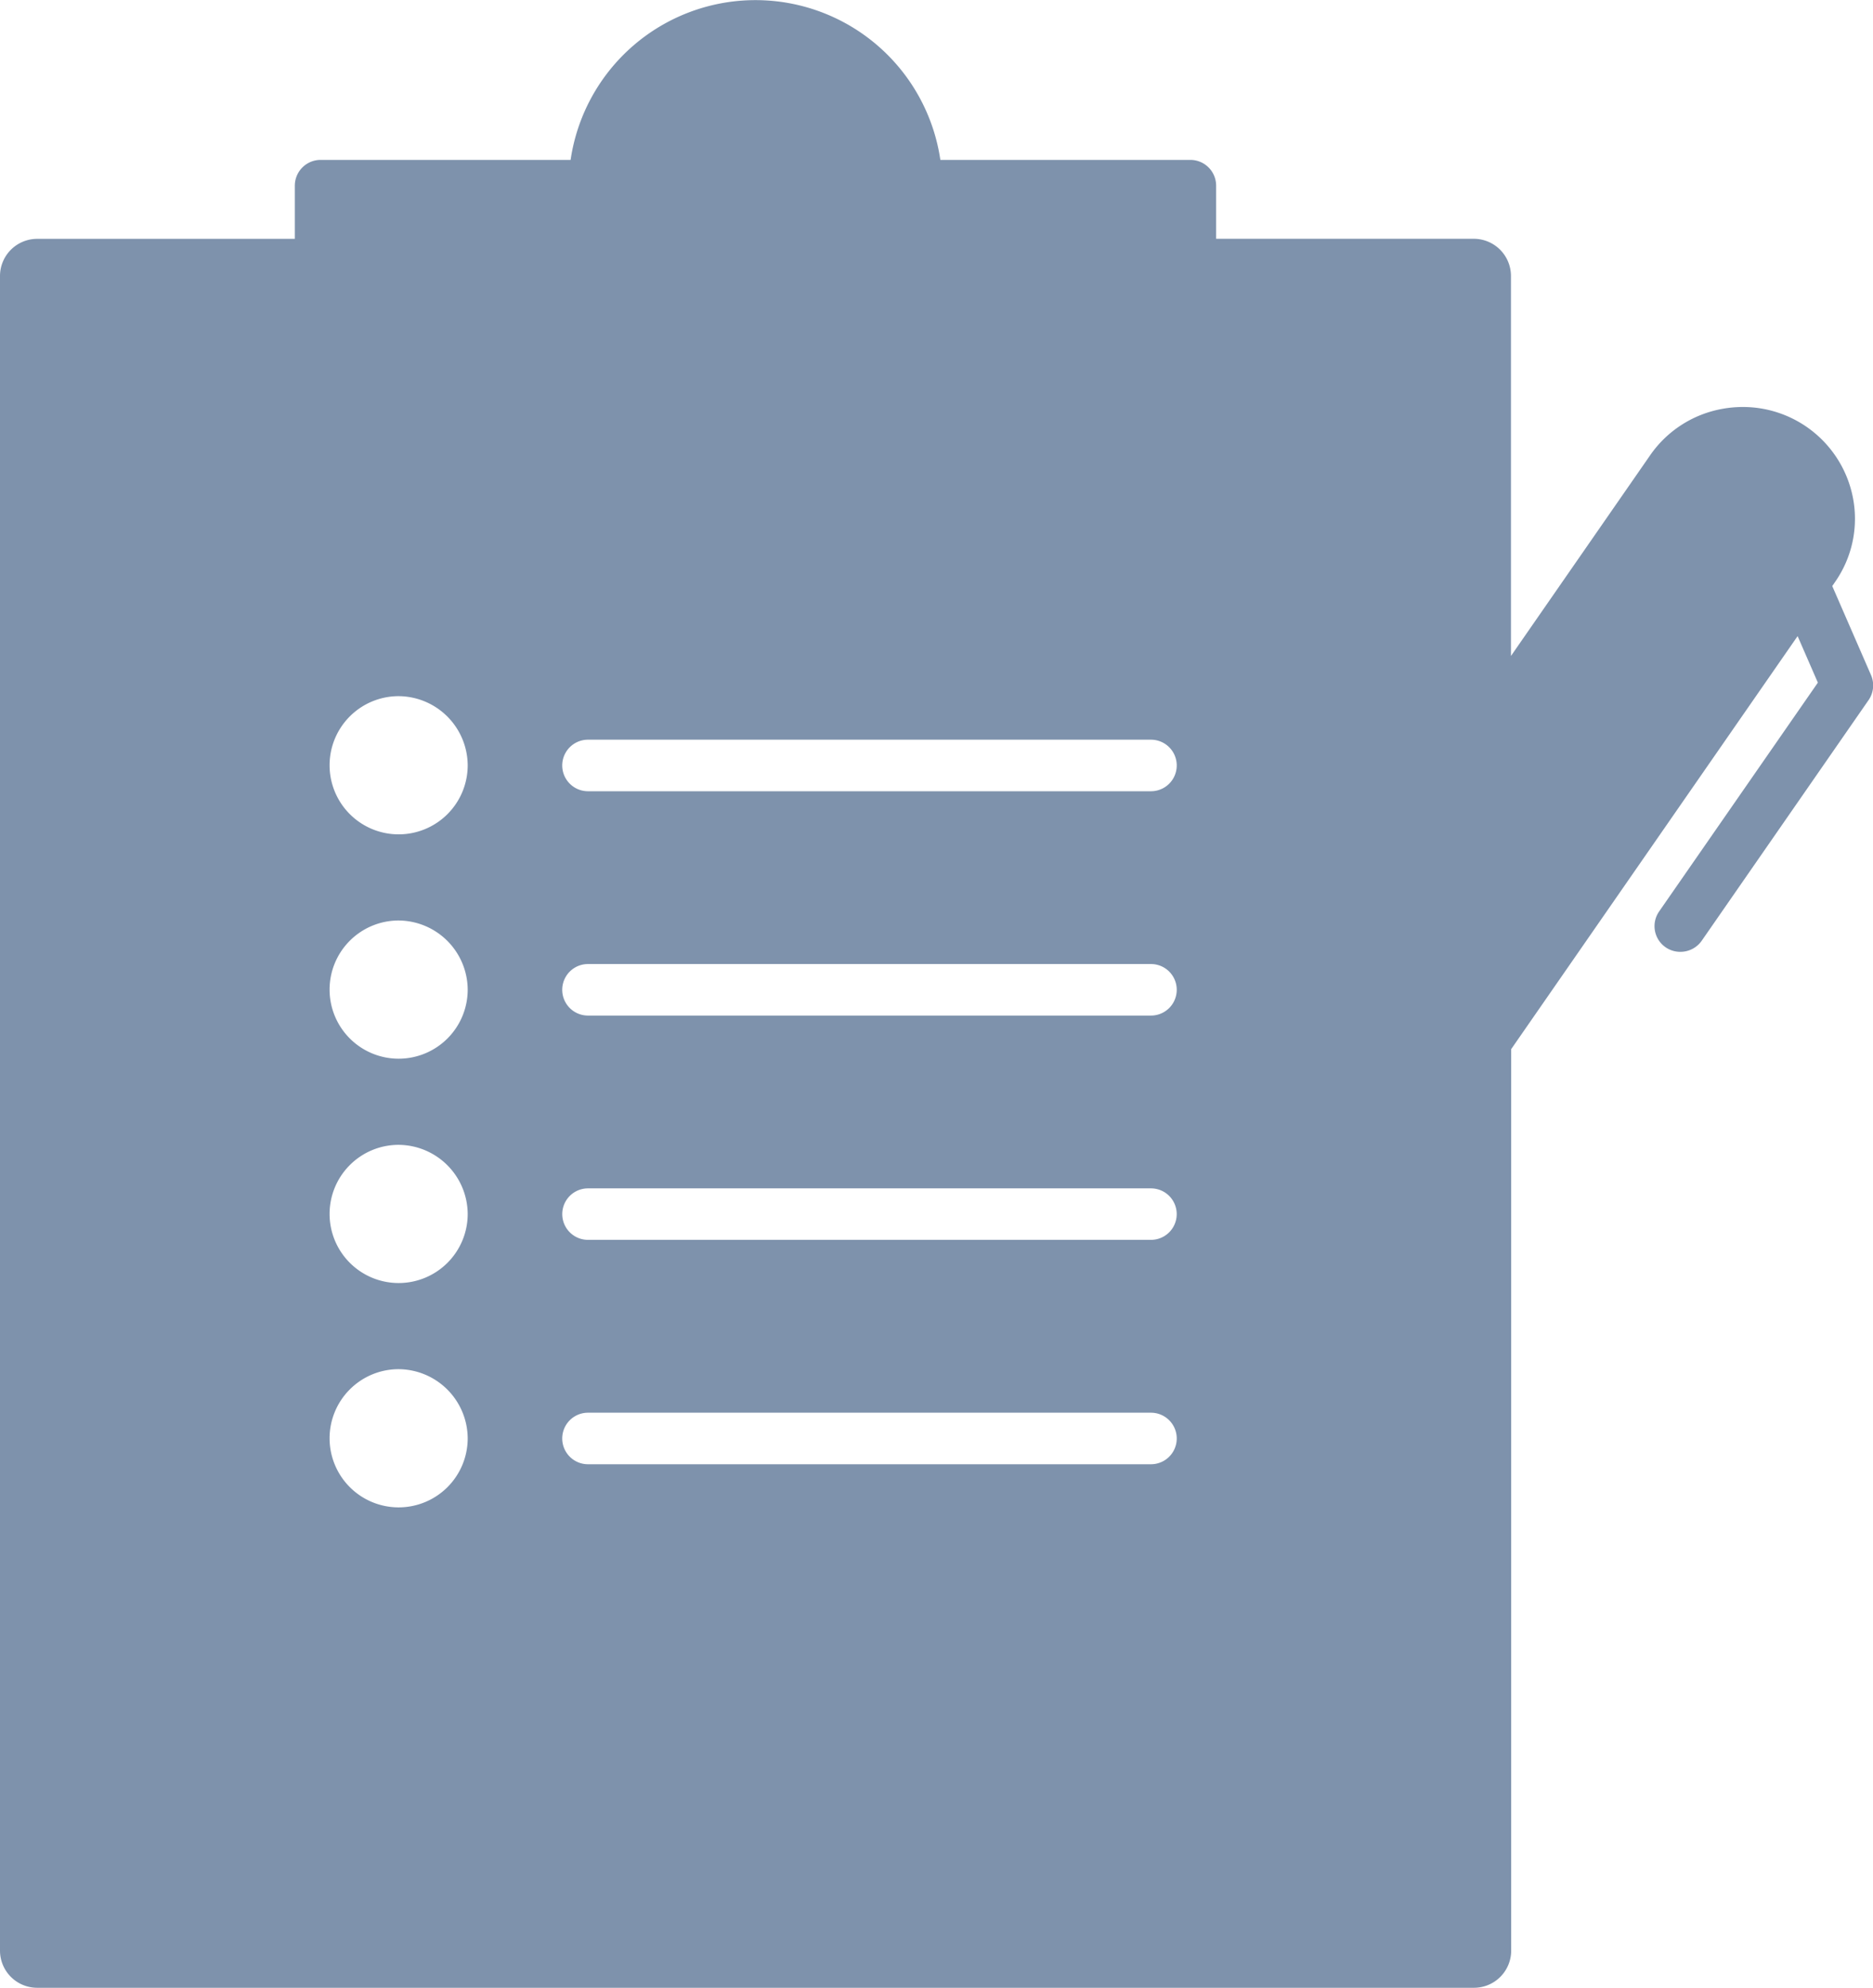<svg xmlns="http://www.w3.org/2000/svg" width="32.546" height="34.521" viewBox="0 0 32.546 34.521">
  <path id="Exclusion_3" data-name="Exclusion 3" d="M25.61,34.521H.645A.646.646,0,0,1,0,33.876V4.793a.646.646,0,0,1,.645-.645H5.123V3.223a.448.448,0,0,1,.449-.446H9.915a3.247,3.247,0,0,1,6.425,0h4.343a.448.448,0,0,1,.449.446v.924H25.61a.646.646,0,0,1,.645.645v6.6l2.421-3.489A1.941,1.941,0,0,1,29.93,7.1a1.986,1.986,0,0,1,.356-.032A1.948,1.948,0,0,1,32.2,8.658a1.914,1.914,0,0,1-.312,1.447l-.05.073.674,1.547a.449.449,0,0,1-.042.432l-2.9,4.18a.45.45,0,0,1-.371.193.446.446,0,0,1-.37-.7l2.759-3.975-.352-.808-4.977,7.173V33.876A.646.646,0,0,1,25.61,34.521ZM6.917,23.778a1.2,1.2,0,1,0,1.21,1.2A1.208,1.208,0,0,0,6.917,23.778Zm3.3.756a.447.447,0,1,0,0,.895H20a.447.447,0,1,0,0-.895Zm-3.3-4.652a1.2,1.2,0,1,0,1.21,1.2A1.208,1.208,0,0,0,6.917,19.882Zm3.3.756a.447.447,0,1,0,0,.894H20a.447.447,0,1,0,0-.894Zm-3.3-4.652a1.2,1.2,0,1,0,1.21,1.2A1.208,1.208,0,0,0,6.917,15.986Zm3.3.756a.447.447,0,1,0,0,.895H20a.447.447,0,1,0,0-.895Zm-3.3-4.652a1.2,1.2,0,1,0,1.21,1.2A1.208,1.208,0,0,0,6.917,12.09Zm3.3.756a.447.447,0,1,0,0,.895H20a.447.447,0,1,0,0-.895Z" fill="#7e92ac"/>
</svg>
